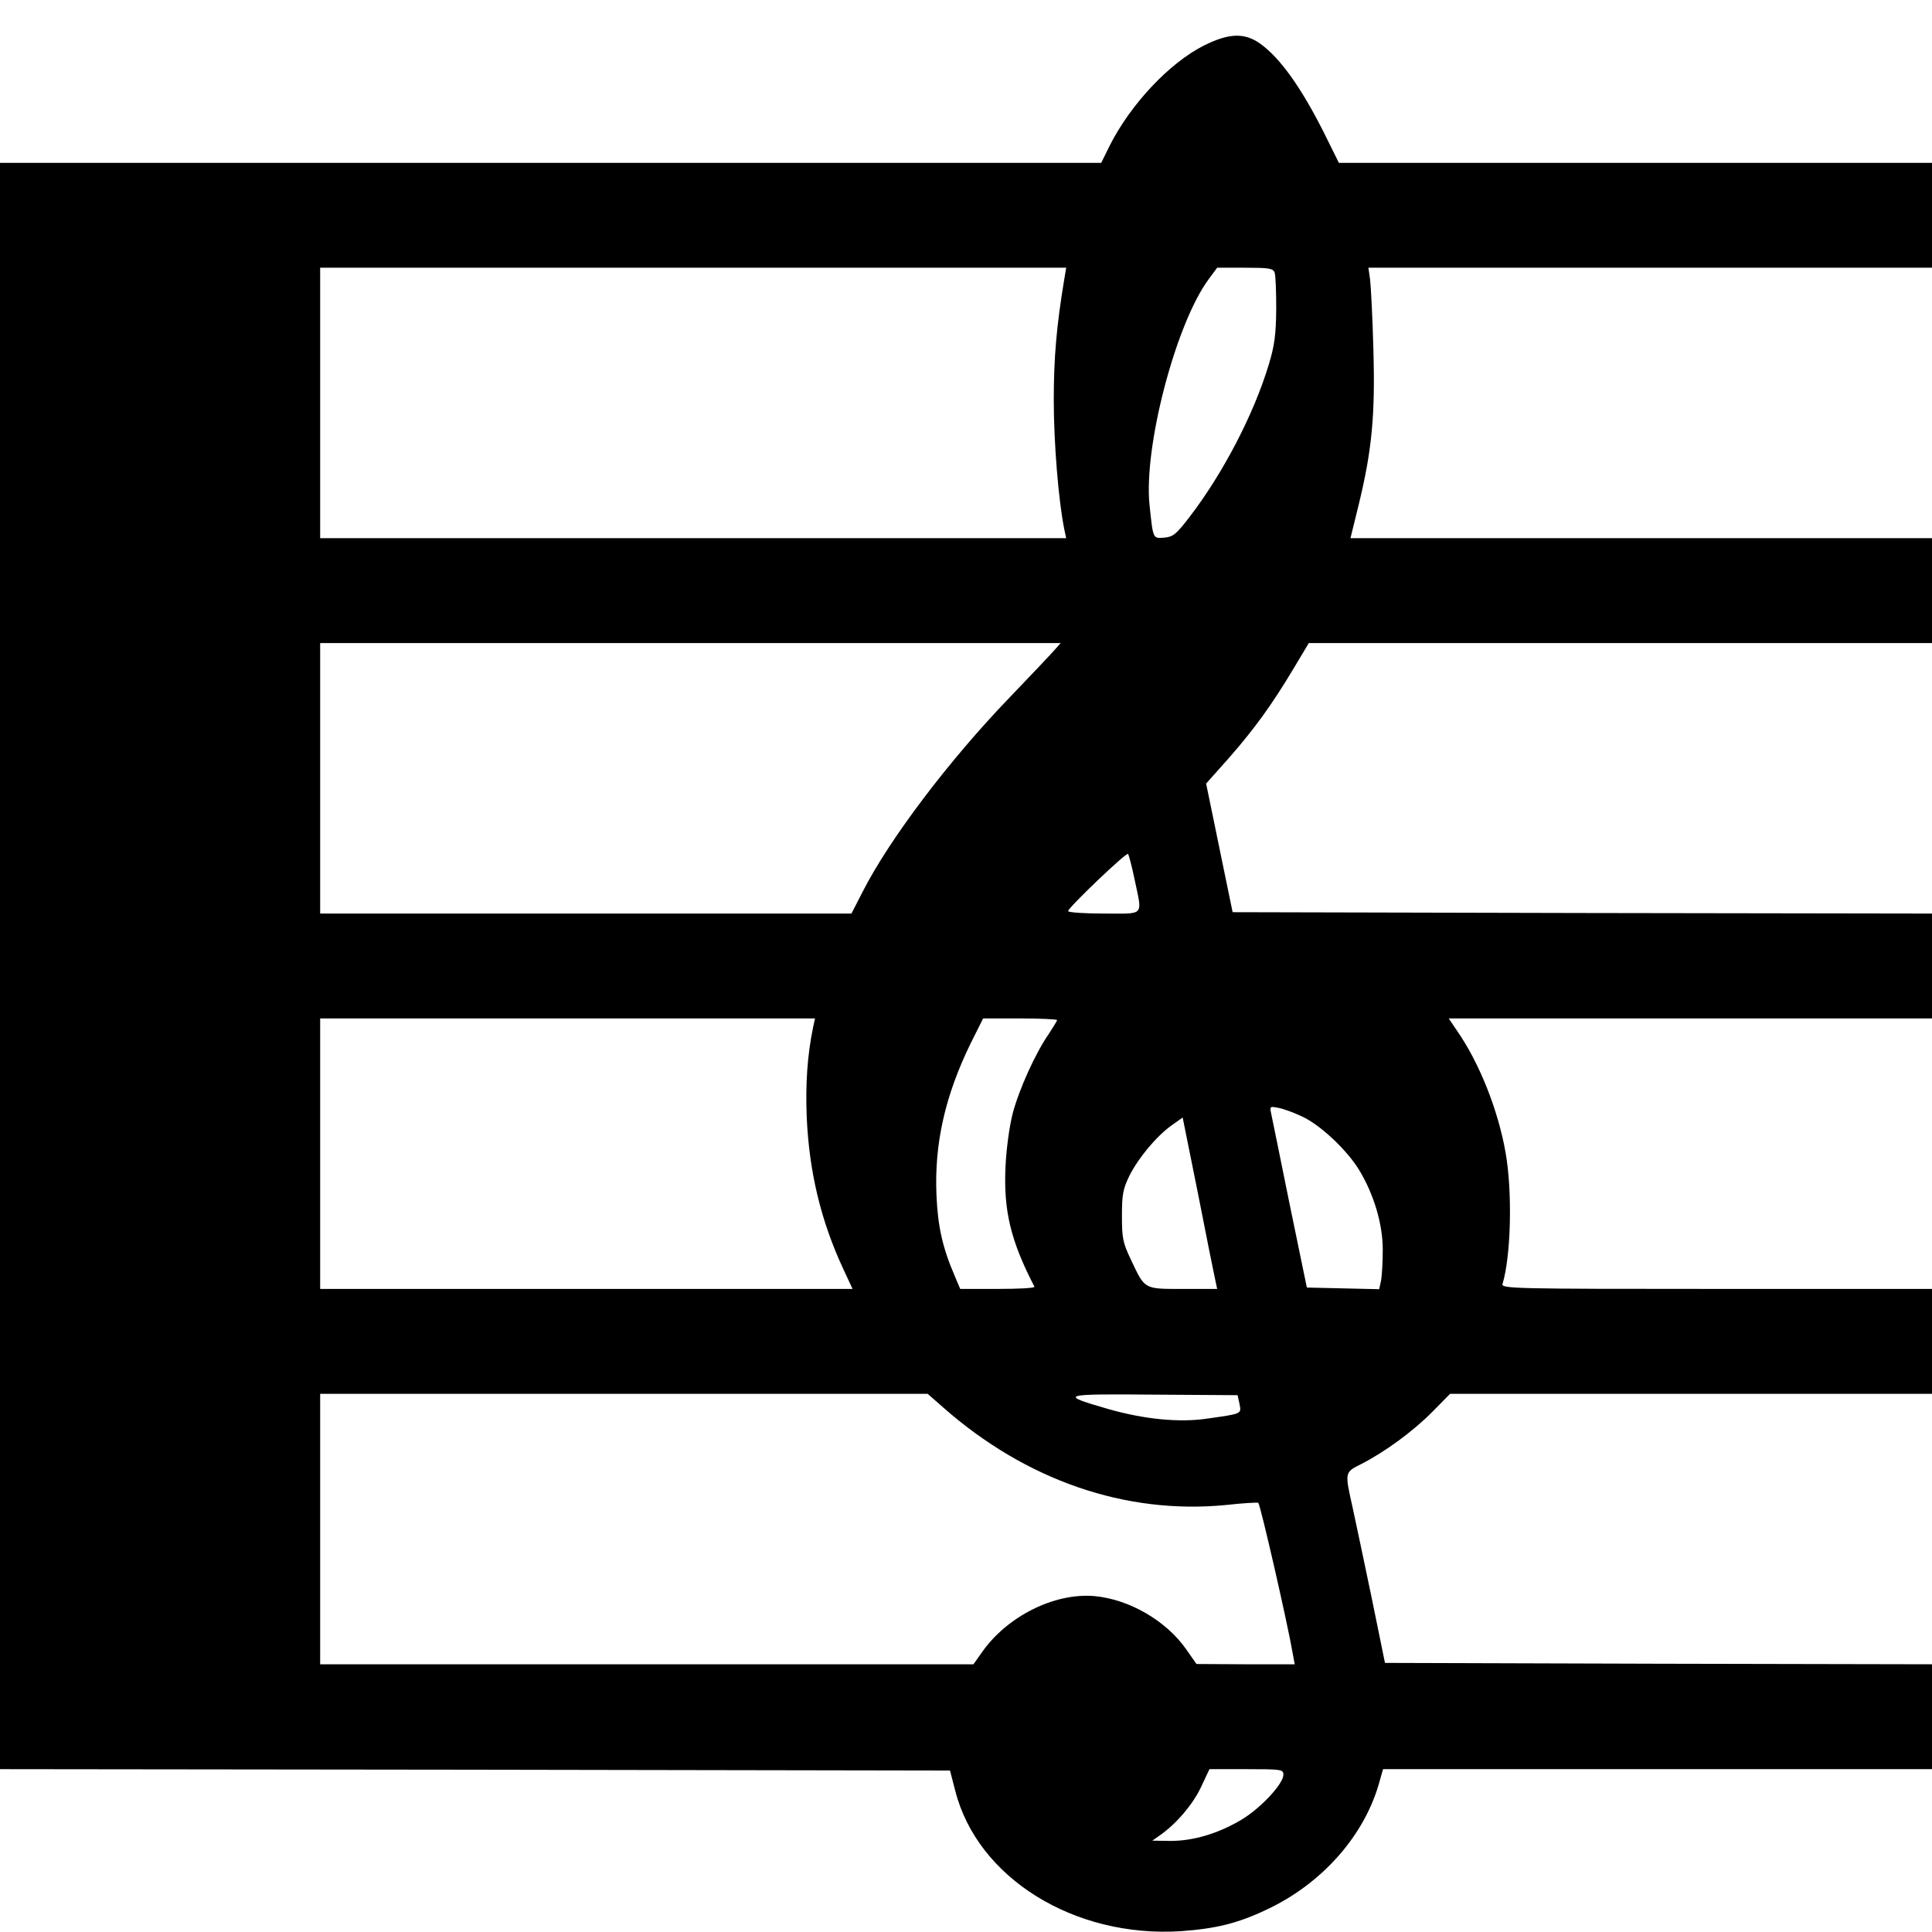 <svg version="1" xmlns="http://www.w3.org/2000/svg" width="933.333" height="933.333" viewBox="0 0 700 700"><path d="M436.2 16.5c-12.5 6.3-26.5 21.2-34.1 36.2L399 59H0v582l172.1.2 172.1.3 1.9 7.3c8 31.6 43.1 53.4 81.8 50.9 12.5-.9 20.5-2.8 31-7.8 20.3-9.5 35.8-27.2 41-46.7l1.2-4.2H700v-38l-99.1-.2-99.1-.3L497 579c-2.7-12.9-5.8-27.7-6.9-32.7-2.9-13-3-12.8 3.2-15.9 8.4-4.3 18.7-11.8 25.7-18.9l6.4-6.5H700v-38h-78.1c-73.8 0-78-.1-77.5-1.8 3.1-10.4 3.6-33.5 1.1-47.6-2.7-15.4-9.5-32.5-17.5-44l-3.1-4.6H700v-38l-126.7-.2-126.7-.3-4.8-23.3-4.8-23.3 8.2-9.2c9.3-10.6 15.6-19.3 23.5-32.5l5.5-9.2H700v-38H489.3l2.9-11.8c4.9-20 6.1-32.9 5.4-56.7-.3-11.6-.9-22.9-1.2-25.3l-.6-4.2H700V59H485.1l-5.4-10.9c-8.2-16.3-15.8-27-23-32.2-5.7-4.1-11.3-4-20.5.6zm-50.6 84.7c-2.8 16.8-3.8 28.4-3.8 43.8 0 15.4 1.7 36.3 3.8 46.7l.7 3.3H116V97H386.3l-.7 4.2zm76.2-2.5c.4 1 .6 7 .6 13.3-.1 9.2-.6 13.2-2.7 20.1-5.4 17.9-16.5 39.3-28.7 55.2-4.9 6.4-6 7.2-9.2 7.5-4.1.3-4 .6-5.3-11.8-2.2-21 9.5-65.7 21.4-81.8L441 97h10c8.6 0 10.2.2 10.8 1.7zm-79.9 137c-1.3 1.5-8.5 9.1-15.9 16.8-22.1 22.9-43.8 51.6-53.5 70.7l-4 7.8H116v-98H384.3l-2.4 2.7zm29.2 83c2.8 13.5 3.9 12.3-11.1 12.3-7.1 0-13-.4-13-.9 0-1.2 21.1-21.4 21.7-20.7.3.3 1.4 4.5 2.4 9.3zm-116.5 53.5c-2.1 10.2-2.8 20.6-2.3 32.8.9 19.6 5.1 37.3 13.2 54.7l3.4 7.3H116v-98h179.3l-.7 3.2zm88.4-2.6c0 .3-1.4 2.5-3 5-4.8 6.9-10.8 20.1-13.1 28.9-1.2 4.8-2.3 12.7-2.6 19.5-.7 15.7 1.9 26.6 10.5 43.2.2.5-5.8.8-13.3.8h-13.6l-1.9-4.5c-4.5-10.4-6.2-18-6.7-29.5-.8-18.6 3.1-35.9 12.3-54.8l4.6-9.2h13.4c7.4 0 13.4.3 13.4.6zm88.7 34.9c6.6 3 16.3 12.1 20.8 19.5 5.3 8.8 8.5 19.5 8.5 28.8 0 4.4-.3 9.4-.6 11.1l-.7 3.2-13.1-.3-13.1-.3-6.2-30c-3.3-16.5-6.4-31.3-6.7-32.9-.6-2.8-.5-2.8 2.6-2.2 1.7.3 5.6 1.7 8.5 3.1zm-31.4 59.2l.7 3.3h-12.4c-14.2 0-13.7.3-18.8-10.5-3-6.3-3.3-7.9-3.3-16 0-7.8.4-9.7 2.7-14.5 3.3-6.5 9.6-14.1 15.2-18.2l4.1-2.9 5.6 27.8c3 15.3 5.8 29.3 6.2 31zM341.8 510c30 26.4 66 38.8 102.3 35.3 6.2-.7 11.6-1 11.8-.8.8.8 10.6 43.6 12.5 54.7l.7 3.8h-17.8l-17.8-.1-3.7-5.3c-7.2-10.3-20.5-18.1-33.2-19.3-14.6-1.3-31.9 7.4-41 20.6l-2.9 4.1H116v-98h220.1l5.7 5zm107.3-1.3c.7 3.6 1 3.5-11.8 5.3-10.1 1.5-22.9.2-35.8-3.5-18-5.2-17.3-5.5 16.5-5.2l30.4.2.7 3.2zM465 643c0 3.3-8.1 12-15 16.2-8.5 5.1-17.5 7.8-25.9 7.8l-6.6-.1 3-2.1c6-4.3 11.8-11.2 14.7-17.4l3-6.4h13.4c12.6 0 13.4.1 13.4 2z"/></svg>